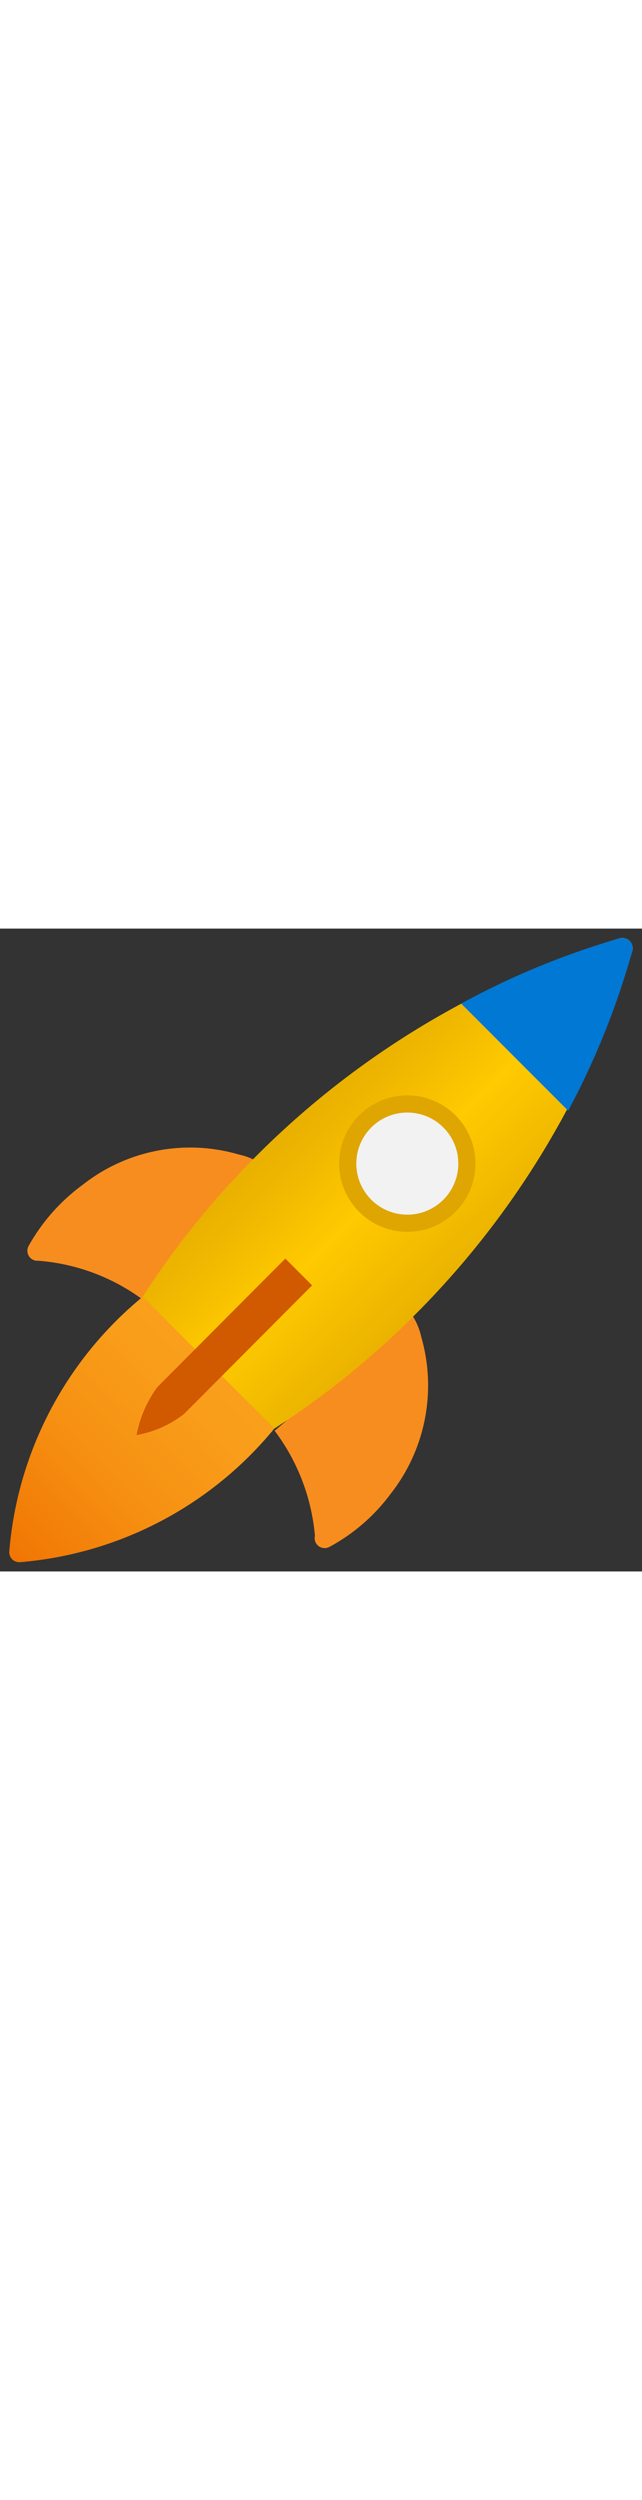 ﻿<?xml version="1.0" encoding="utf-8"?><svg id="bd1d72a3-1f46-41dd-9c1e-f197eed5bd13" xmlns="http://www.w3.org/2000/svg" width="100%" height="70" viewBox="0 0 18 18" preserveAspectRatio="xMidYMid meet"><rect x="0" y="0" width="18" height="18" fill="#333333" stroke="none"/><defs><linearGradient id="e5071660-aef6-4ef7-b2c3-5b03145c6e10" x1="8.47" y1="2.89" x2="14.96" y2="9.62" gradientUnits="userSpaceOnUse"><stop offset="0" stop-color="#dfa500" /><stop offset="0.28" stop-color="#efb700" /><stop offset="0.51" stop-color="#ffca00" /><stop offset="1" stop-color="#e1a800" /></linearGradient><linearGradient id="ab9f452c-d59c-4813-b9db-ac7f1a29f09a" x1="6.86" y1="11.19" x2="-0.99" y2="18.81" gradientUnits="userSpaceOnUse"><stop offset="0" stop-color="#faa21d" /><stop offset="0.24" stop-color="#f99d1a" /><stop offset="0.51" stop-color="#f69012" /><stop offset="0.8" stop-color="#f17905" /><stop offset="0.88" stop-color="#ef7100" /></linearGradient></defs><title>Icon-general-10</title><g><path d="M4.07,10.44a5.66,5.66,0,0,0-3-1.14.28.28,0,0,1-.27-.41A5.35,5.35,0,0,1,2.31,7.18a4.87,4.87,0,0,1,4.4-.85,1.67,1.67,0,0,1,.62.27Z" fill="#f78d1e" /><path d="M7.7,14.06l3.84-3.26a1.82,1.82,0,0,1,.27.63,4.91,4.91,0,0,1-.86,4.4,5.21,5.21,0,0,1-1.71,1.48A.28.28,0,0,1,8.83,17,5.73,5.73,0,0,0,7.7,14.06Z" fill="#f78d1e" /><path d="M17.38.27A24.27,24.27,0,0,0,4,10.31L7.69,14A24.27,24.27,0,0,0,17.73.62.29.29,0,0,0,17.38.27Z" fill="#fcd116" /><path d="M17.38.27A24.27,24.27,0,0,0,4,10.31L7.69,14A24.27,24.27,0,0,0,17.73.62.29.29,0,0,0,17.38.27Z" fill="url(#e5071660-aef6-4ef7-b2c3-5b03145c6e10)" /><path d="M17.38.27A22,22,0,0,0,12.93,2.1l3,3A22,22,0,0,0,17.73.62.29.29,0,0,0,17.38.27Z" fill="#0078d4" /><path d="M.26,17.44A10.32,10.32,0,0,1,4,10.31L7.69,14A10.32,10.32,0,0,1,.56,17.74.28.28,0,0,1,.26,17.44Z" fill="url(#ab9f452c-d59c-4813-b9db-ac7f1a29f09a)" /><circle cx="11.42" cy="6.58" r="1.91" fill="#dfa500" /><circle cx="11.42" cy="6.58" r="1.43" fill="#f2f2f2" /><path d="M5.16,13.59a3,3,0,0,1-1.33.59,3.3,3.3,0,0,1,.58-1.34L8,9.24l.75.75Z" fill="#d15900" /></g></svg>